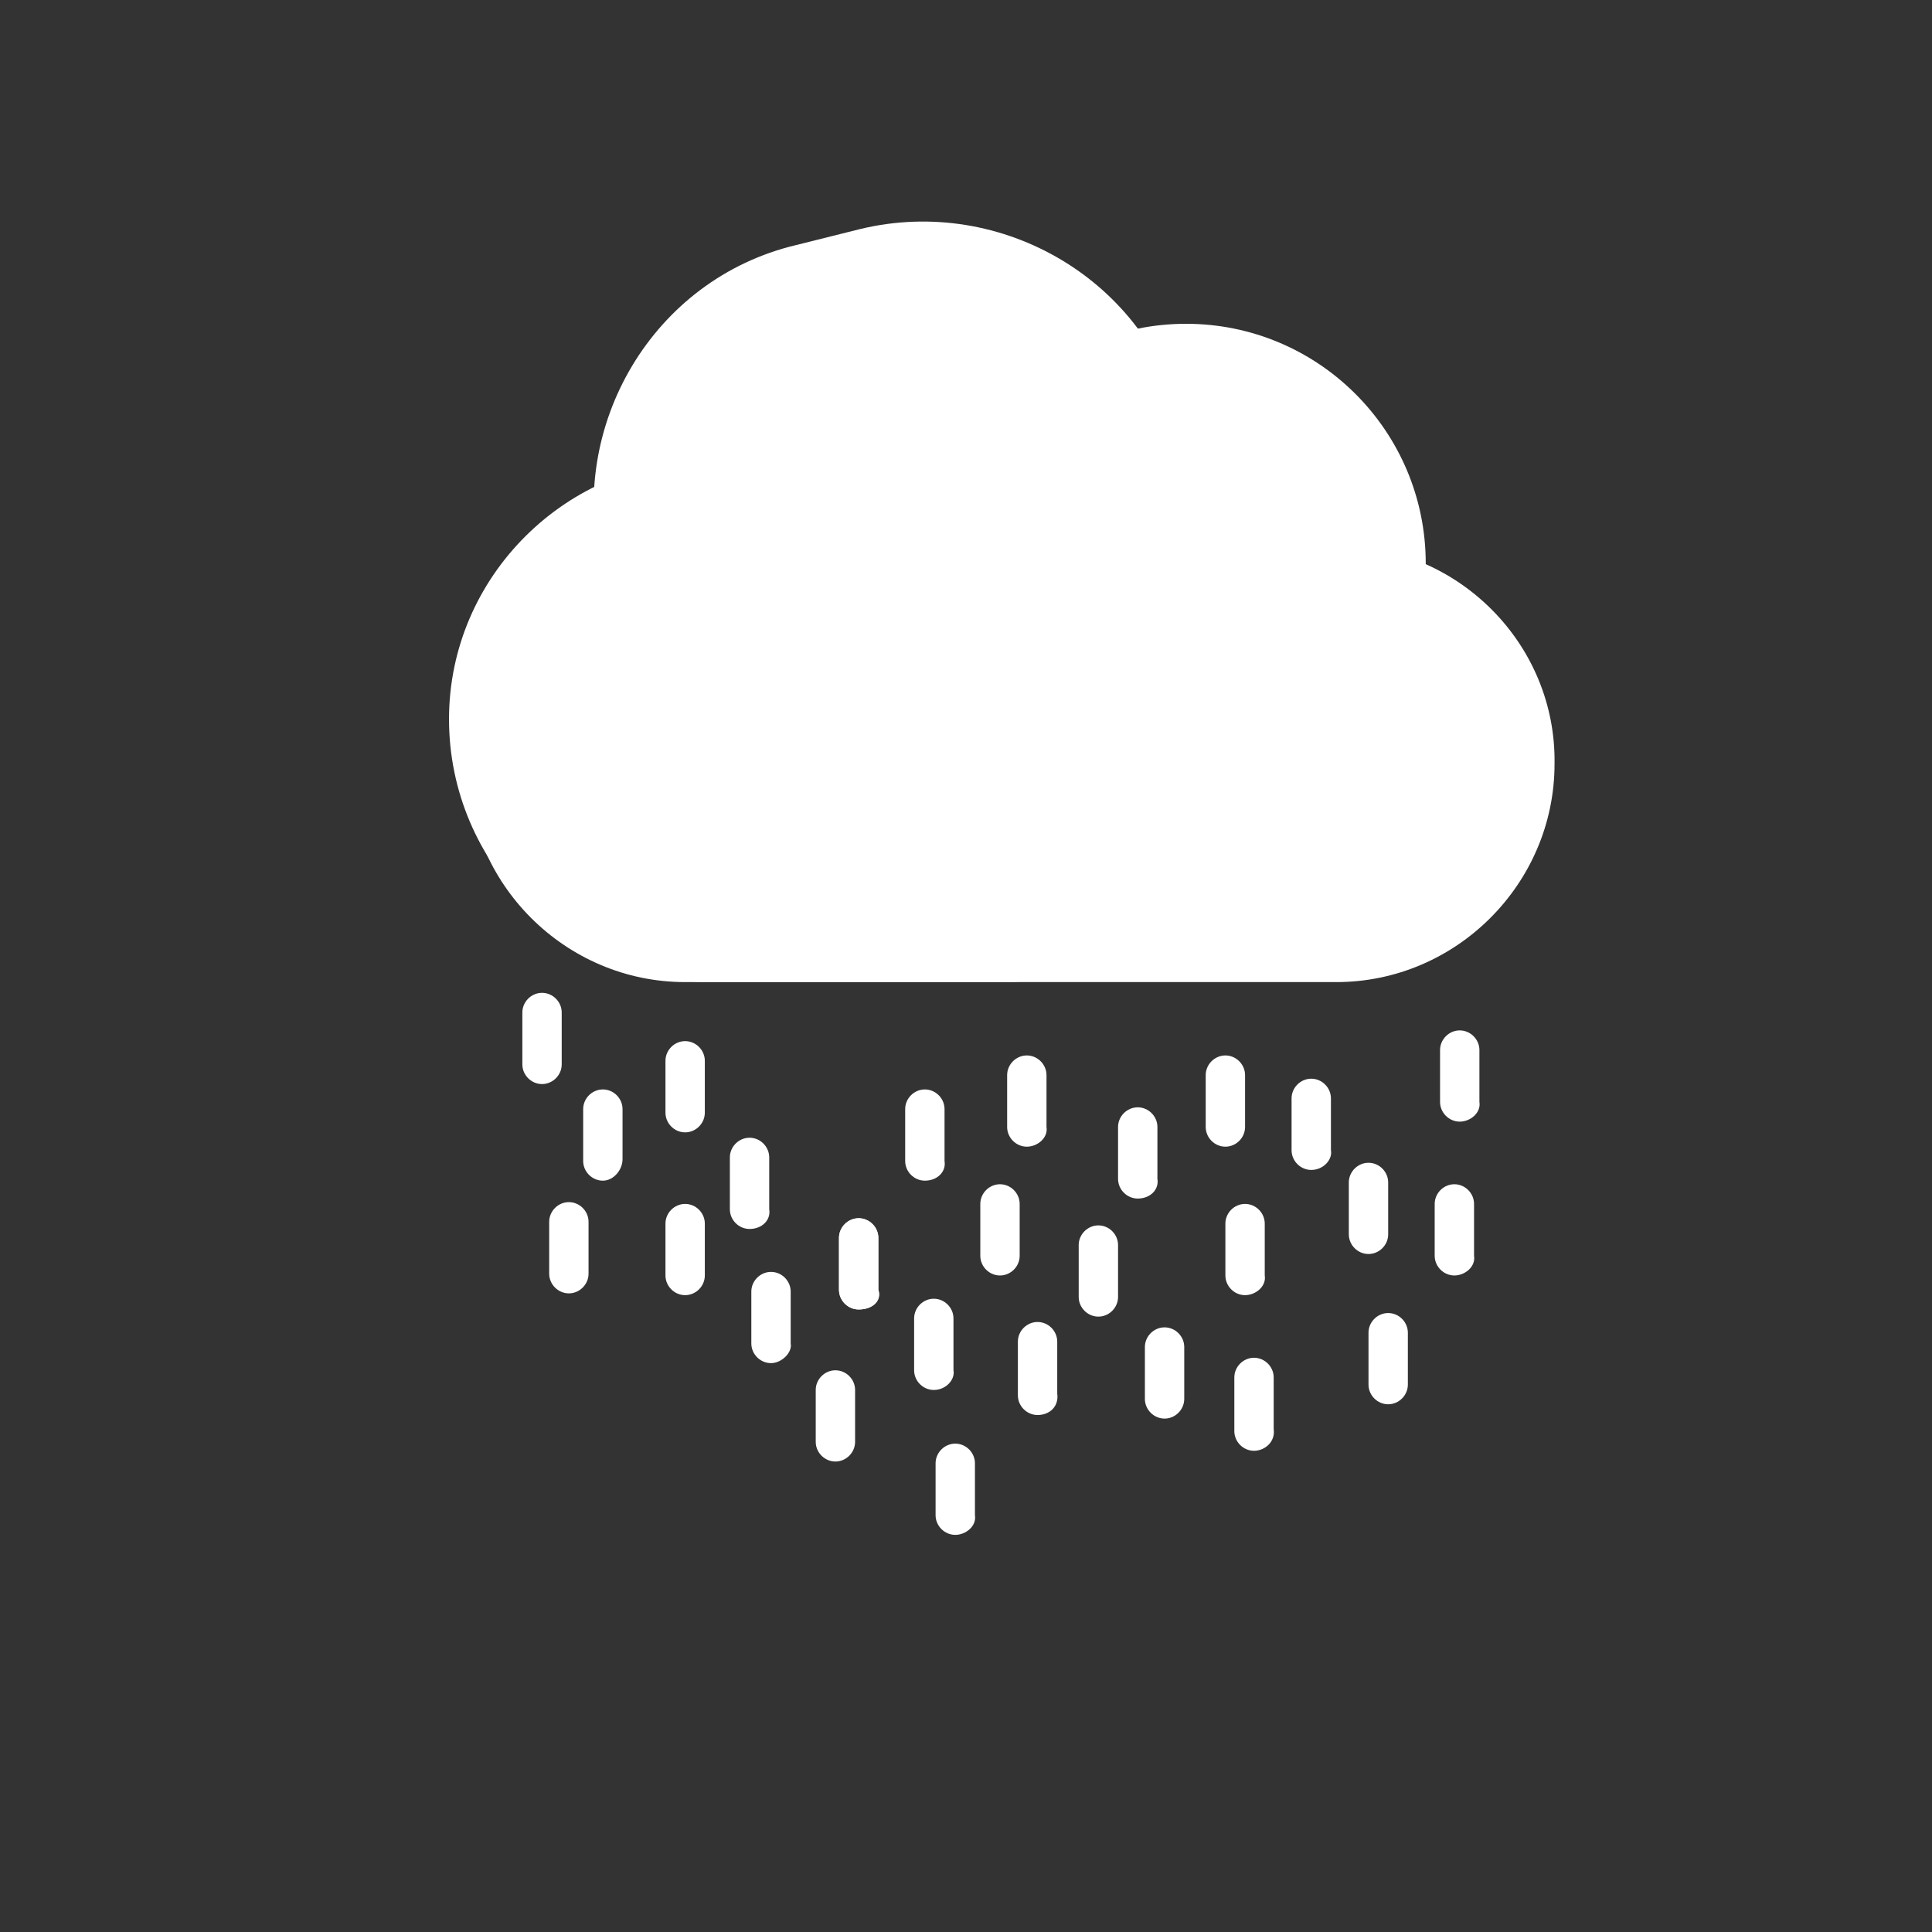 <?xml version="1.0" encoding="utf-8"?>
<!-- Generator: Adobe Illustrator 21.1.0, SVG Export Plug-In . SVG Version: 6.00 Build 0)  -->
<svg version="1.1" id="Layer_1" xmlns="http://www.w3.org/2000/svg" xmlns:xlink="http://www.w3.org/1999/xlink" x="0px" y="0px"
	 viewBox="0 0 108 108" style="enable-background:new 0 0 108 108;" xml:space="preserve">
<rect x="0" y="0" width="108" height="108" fill="#333333" stroke="none"/>
<style type="text/css">
	.st0{display:none;}
	.st1{display:inline;fill:#FFFFFF;}
	.st2{fill:#FFFFFF;}
</style>
<rect x="0.3" y="0.4" class="st0" width="108" height="108"/>
<g id="termometer" class="st0">
	<path class="st1" d="M93.1,73.9V21.8c0-4.3-3.8-7.8-8.1-7.8s-8,3.5-8,7.8v52.1c-6,2.9-9.9,9-9.9,16.1c0,9.9,8,17.9,17.9,17.9
		s17.9-8,17.9-17.9C102.9,83,99.1,76.8,93.1,73.9z M85,104.6c-7.8,0-14.1-6.3-14.1-14.1c0-5.8,3.5-10.8,8.5-12.9V22.9
		c0-3.1,2.3-5.5,5.2-5.5h0.8c2.9,0,5.2,2.5,5.2,5.5v54.8c5,2.2,8.5,7.1,8.5,12.9C99.1,98.3,92.8,104.6,85,104.6z"/>
	<circle class="st1" cx="85" cy="90.6" r="11.4"/>
	<path class="st1" d="M89.5,77.2v-6.4h-9v6.4c1.7-0.5,2.9-0.8,4.5-0.8S88,76.7,89.5,77.2z"/>
	<rect x="80.5" y="72" class="st1" width="9" height="0.3"/>
</g>
<g>
	<g id="Coludy">
		<path class="st2" d="M74.8,30.5H38.3c-6.7,0-12.2,5.5-12.2,12.2l0,0c0,6.7,5.5,12.2,12.2,12.2h36.4c6.7,0,12.2-5.5,12.2-12.2l0,0
			C87,36,81.5,30.5,74.8,30.5z"/>
		<path class="st2" d="M39.7,54.9h16.4c6.7,0,12.2-5.5,12.2-12.2v-4.8c0-6.7-5.5-12.2-12.2-12.2H39.7c-8,0-14.6,6.5-14.6,14.5l0,0
			C25.1,48.3,31.7,54.9,39.7,54.9z"/>
		<path class="st2" d="M61.1,52l-9.8,2.4c-6.2,1.5-12.6-2.2-14.1-8.5l-3.6-14.2c-1.9-7.9,2.9-16.1,10.9-18l3.6-0.9
			c7.9-1.9,16.1,2.9,18,10.9l3.6,14.2C71.1,44,67.3,50.3,61.1,52z"/>
		<circle class="st2" cx="66.3" cy="31.5" r="13.4"/>
	</g>
	<g id="Rain">
		<path class="st2" d="M51.7,66L51.7,66c-0.6,0-1.1-0.5-1.1-1.1v-2.9c0-0.6,0.5-1.1,1.1-1.1l0,0c0.6,0,1.1,0.5,1.1,1.1v2.9
			C52.9,65.5,52.4,66,51.7,66z"/>
		<path class="st2" d="M48,73.2L48,73.2c-0.6,0-1.1-0.5-1.1-1.1v-2.9c0-0.6,0.5-1.1,1.1-1.1l0,0c0.6,0,1.1,0.5,1.1,1.1v2.9
			C49.3,72.7,48.8,73.2,48,73.2z"/>
		<path class="st2" d="M48,73.2L48,73.2c-0.6,0-1.1-0.5-1.1-1.1v-2.9c0-0.6,0.5-1.1,1.1-1.1l0,0c0.6,0,1.1,0.5,1.1,1.1v2.9
			C49.3,72.7,48.8,73.2,48,73.2z"/>
		<path class="st2" d="M63.6,67L63.6,67c-0.6,0-1.1-0.5-1.1-1.1v-2.9c0-0.6,0.5-1.1,1.1-1.1l0,0c0.6,0,1.1,0.5,1.1,1.1v2.9
			C64.8,66.5,64.3,67,63.6,67z"/>
		<path class="st2" d="M55.9,71.3L55.9,71.3c-0.6,0-1.1-0.5-1.1-1.1v-2.9c0-0.6,0.5-1.1,1.1-1.1l0,0c0.6,0,1.1,0.5,1.1,1.1v2.9
			C57,70.8,56.5,71.3,55.9,71.3z"/>
		<path class="st2" d="M57.4,64.1L57.4,64.1c-0.6,0-1.1-0.5-1.1-1.1v-2.9c0-0.6,0.5-1.1,1.1-1.1l0,0c0.6,0,1.1,0.5,1.1,1.1V63
			C58.6,63.6,58,64.1,57.4,64.1z"/>
		<path class="st2" d="M73.3,65.4L73.3,65.4c-0.6,0-1.1-0.5-1.1-1.1v-2.9c0-0.6,0.5-1.1,1.1-1.1l0,0c0.6,0,1.1,0.5,1.1,1.1v2.9
			C74.5,64.8,74,65.4,73.3,65.4z"/>
		<path class="st2" d="M68.5,64.1L68.5,64.1c-0.6,0-1.1-0.5-1.1-1.1v-2.9c0-0.6,0.5-1.1,1.1-1.1l0,0c0.6,0,1.1,0.5,1.1,1.1V63
			C69.6,63.6,69.1,64.1,68.5,64.1z"/>
		<path class="st2" d="M38.3,63.3L38.3,63.3c-0.6,0-1.1-0.5-1.1-1.1v-2.9c0-0.6,0.5-1.1,1.1-1.1l0,0c0.6,0,1.1,0.5,1.1,1.1v2.9
			C39.4,62.8,38.9,63.3,38.3,63.3z"/>
		<path class="st2" d="M41.9,68.7L41.9,68.7c-0.6,0-1.1-0.5-1.1-1.1v-2.9c0-0.6,0.5-1.1,1.1-1.1l0,0c0.6,0,1.1,0.5,1.1,1.1v2.9
			C43.1,68.2,42.6,68.7,41.9,68.7z"/>
		<path class="st2" d="M38.3,72.4L38.3,72.4c-0.6,0-1.1-0.5-1.1-1.1v-2.9c0-0.6,0.5-1.1,1.1-1.1l0,0c0.6,0,1.1,0.5,1.1,1.1v2.9
			C39.4,71.9,38.9,72.4,38.3,72.4z"/>
		<path class="st2" d="M61.4,73.6L61.4,73.6c-0.6,0-1.1-0.5-1.1-1.1v-2.9c0-0.6,0.5-1.1,1.1-1.1l0,0c0.6,0,1.1,0.5,1.1,1.1v2.9
			C62.5,73.1,62,73.6,61.4,73.6z"/>
		<path class="st2" d="M69.6,72.4L69.6,72.4c-0.6,0-1.1-0.5-1.1-1.1v-2.9c0-0.6,0.5-1.1,1.1-1.1l0,0c0.6,0,1.1,0.5,1.1,1.1v2.9
			C70.8,71.9,70.2,72.4,69.6,72.4z"/>
		<path class="st2" d="M52.2,77.7L52.2,77.7c-0.6,0-1.1-0.5-1.1-1.1v-2.9c0-0.6,0.5-1.1,1.1-1.1l0,0c0.6,0,1.1,0.5,1.1,1.1v2.9
			C53.4,77.1,52.9,77.7,52.2,77.7z"/>
		<path class="st2" d="M43.1,76.2L43.1,76.2c-0.6,0-1.1-0.5-1.1-1.1v-2.9c0-0.6,0.5-1.1,1.1-1.1l0,0c0.6,0,1.1,0.5,1.1,1.1v2.9
			C44.3,75.6,43.7,76.2,43.1,76.2z"/>
		<path class="st2" d="M46.7,81.7L46.7,81.7c-0.6,0-1.1-0.5-1.1-1.1v-2.9c0-0.6,0.5-1.1,1.1-1.1l0,0c0.6,0,1.1,0.5,1.1,1.1v2.9
			C47.8,81.2,47.3,81.7,46.7,81.7z"/>
		<path class="st2" d="M58,79.1L58,79.1c-0.6,0-1.1-0.5-1.1-1.1v-3c0-0.6,0.5-1.1,1.1-1.1l0,0c0.6,0,1.1,0.5,1.1,1.1v2.9
			C59.2,78.6,58.7,79.1,58,79.1z"/>
		<path class="st2" d="M53.4,85.8L53.4,85.8c-0.6,0-1.1-0.5-1.1-1.1v-2.9c0-0.6,0.5-1.1,1.1-1.1l0,0c0.6,0,1.1,0.5,1.1,1.1v2.9
			C54.6,85.3,54,85.8,53.4,85.8z"/>
		<path class="st2" d="M65.1,79.3L65.1,79.3c-0.6,0-1.1-0.5-1.1-1.1v-2.9c0-0.6,0.5-1.1,1.1-1.1l0,0c0.6,0,1.1,0.5,1.1,1.1v2.9
			C66.2,78.8,65.7,79.3,65.1,79.3z"/>
		<path class="st2" d="M81.6,62.7L81.6,62.7c-0.6,0-1.1-0.5-1.1-1.1v-2.9c0-0.6,0.5-1.1,1.1-1.1l0,0c0.6,0,1.1,0.5,1.1,1.1v2.9
			C82.8,62.2,82.2,62.7,81.6,62.7z"/>
		<path class="st2" d="M81.3,71.3L81.3,71.3c-0.6,0-1.1-0.5-1.1-1.1v-2.9c0-0.6,0.5-1.1,1.1-1.1l0,0c0.6,0,1.1,0.5,1.1,1.1v2.9
			C82.5,70.8,81.9,71.3,81.3,71.3z"/>
		<path class="st2" d="M76.5,70.1L76.5,70.1c-0.6,0-1.1-0.5-1.1-1.1v-2.9c0-0.6,0.5-1.1,1.1-1.1l0,0c0.6,0,1.1,0.5,1.1,1.1V69
			C77.6,69.6,77.1,70.1,76.5,70.1z"/>
		<path class="st2" d="M77.6,78.5L77.6,78.5c-0.6,0-1.1-0.5-1.1-1.1v-2.9c0-0.6,0.5-1.1,1.1-1.1l0,0c0.6,0,1.1,0.5,1.1,1.1v2.9
			C78.7,78,78.2,78.5,77.6,78.5z"/>
		<path class="st2" d="M70.1,81.1L70.1,81.1c-0.6,0-1.1-0.5-1.1-1.1v-3c0-0.6,0.5-1.1,1.1-1.1l0,0c0.6,0,1.1,0.5,1.1,1.1v2.9
			C71.3,80.6,70.7,81.1,70.1,81.1z"/>
		<path class="st2" d="M33.7,66L33.7,66c-0.6,0-1.1-0.5-1.1-1.1v-2.9c0-0.6,0.5-1.1,1.1-1.1l0,0c0.6,0,1.1,0.5,1.1,1.1v2.8
			C34.8,65.4,34.3,66,33.7,66z"/>
		<path class="st2" d="M30.3,60.6L30.3,60.6c-0.6,0-1.1-0.5-1.1-1.1v-2.9c0-0.6,0.5-1.1,1.1-1.1l0,0c0.6,0,1.1,0.5,1.1,1.1v2.9
			C31.4,60.1,30.9,60.6,30.3,60.6z"/>
		<path class="st2" d="M31.8,72.3L31.8,72.3c-0.6,0-1.1-0.5-1.1-1.1v-2.9c0-0.6,0.5-1.1,1.1-1.1l0,0c0.6,0,1.1,0.5,1.1,1.1v2.9
			C32.9,71.8,32.4,72.3,31.8,72.3z"/>
	</g>
</g>
</svg>
